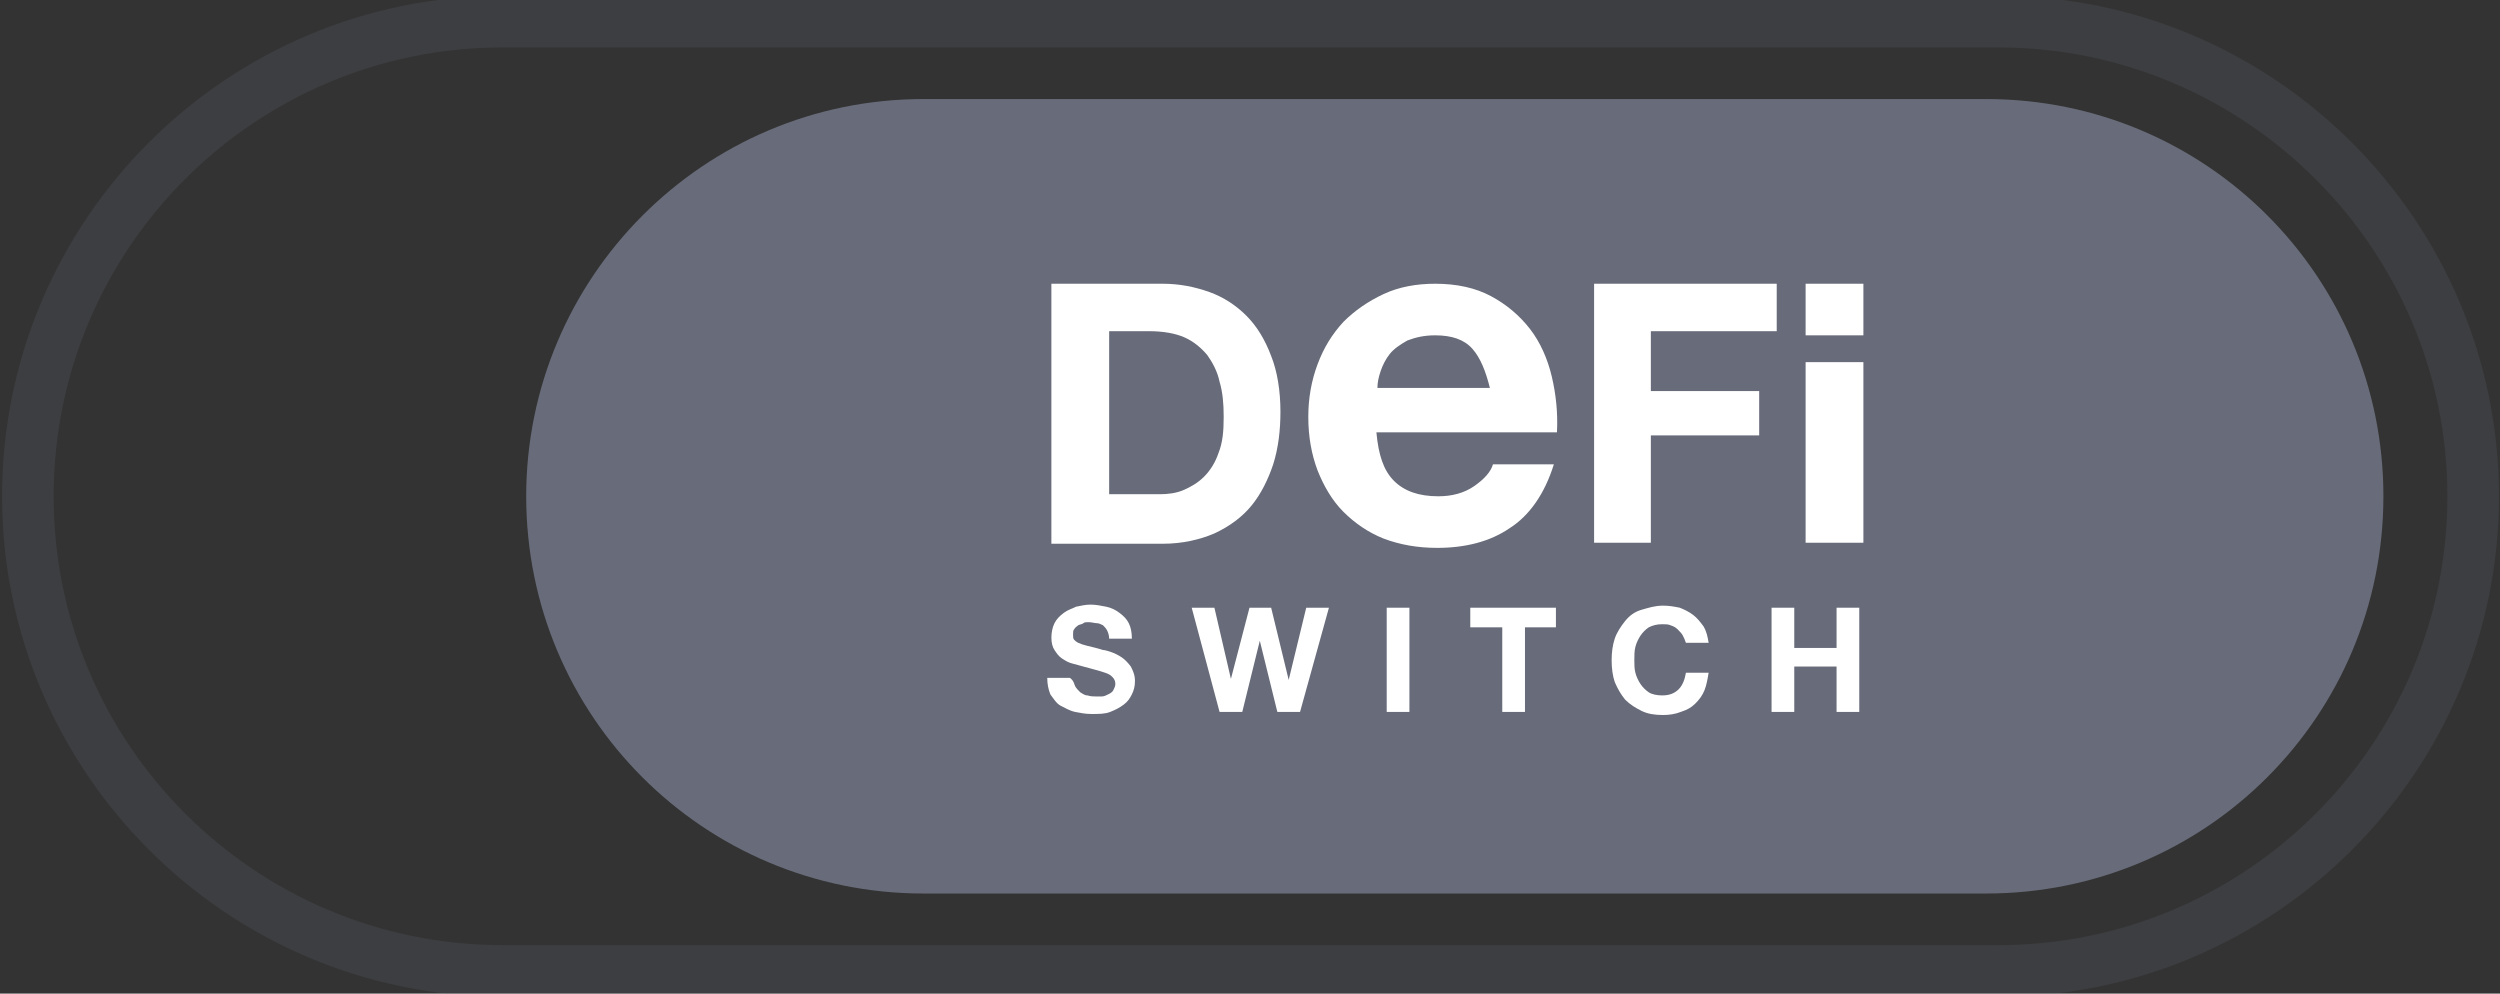 <?xml version="1.0" encoding="utf-8"?>
<!-- Generator: Adobe Illustrator 25.3.1, SVG Export Plug-In . SVG Version: 6.00 Build 0)  -->
<svg version="1.1" id="Layer_1" xmlns="http://www.w3.org/2000/svg" xmlns:xlink="http://www.w3.org/1999/xlink" x="0px" y="0px"
	 viewBox="0 0 242.3 96.3" style="enable-background:new 0 0 242.3 96.3;" xml:space="preserve">
<rect x="0" y="0" width="242.3" height="96.3" fill="#333333" stroke="none"/>
<style type="text/css">
	.st0{enable-background:new    ;}
	.st1{fill:#686C7A;}
	.st2{fill:#4CAF50;}
	.st3{fill:#8800FC;}
	.st4{opacity:0.1;enable-background:new    ;}
	.st5{fill:#FFFFFF;}
	.st6{opacity:0.2;fill:#686C7A;}
</style>
<g>
	<g class="st0">
		<path class="st1" d="M27-45.4l-4.6,2.7c-0.9-1.5-1.7-2.5-2.5-2.9c-0.8-0.5-1.9-0.8-3.1-0.8c-1.6,0-2.9,0.4-3.9,1.3
			c-1,0.9-1.6,2-1.6,3.3c0,1.8,1.4,3.3,4.1,4.4l3.8,1.5c3.1,1.2,5.3,2.7,6.7,4.5c1.4,1.8,2.1,4,2.1,6.6c0,3.5-1.2,6.3-3.5,8.6
			c-2.3,2.3-5.2,3.4-8.7,3.4c-3.3,0-6-1-8.1-2.9c-2.1-1.9-3.4-4.7-3.9-8.2L9.6-25c0.3,2.2,0.7,3.7,1.4,4.6c1.2,1.6,2.9,2.4,5.1,2.4
			c1.8,0,3.2-0.6,4.4-1.8c1.2-1.2,1.8-2.7,1.8-4.5c0-0.7-0.1-1.4-0.3-2c-0.2-0.6-0.5-1.2-1-1.7c-0.4-0.5-1-1-1.7-1.4
			c-0.7-0.4-1.5-0.9-2.4-1.3l-3.6-1.5c-5.2-2.2-7.7-5.4-7.7-9.6c0-2.8,1.1-5.2,3.2-7.1c2.2-1.9,4.9-2.9,8.1-2.9
			C21.2-51.7,24.6-49.6,27-45.4z"/>
		<path class="st1" d="M36.6-51l9.8,25.2l10.3-27l9.8,27L76.9-51h6.2L66.3-10.9l-9.7-26.7L46.5-10.9L30.5-51H36.6z"/>
		<path class="st1" d="M93.5-51v37.7h-5.7V-51H93.5z"/>
		<path class="st1" d="M113-45.6v32.3h-5.7v-32.3h-8.7V-51h23v5.3H113z"/>
		<path class="st1" d="M153.2-49v6.7c-3.3-2.8-6.7-4.1-10.2-4.1c-3.9,0-7.1,1.4-9.8,4.2c-2.7,2.8-4,6.2-4,10.2c0,4,1.3,7.3,4,10
			c2.7,2.7,5.9,4.1,9.8,4.1c2,0,3.7-0.3,5.1-1c0.8-0.3,1.6-0.8,2.4-1.3c0.8-0.6,1.7-1.2,2.6-2v6.9c-3.3,1.8-6.7,2.8-10.3,2.8
			c-5.4,0-10-1.9-13.8-5.6c-3.8-3.8-5.7-8.4-5.7-13.7c0-4.8,1.6-9.1,4.8-12.8c3.9-4.6,9-6.9,15.2-6.9C146.8-51.7,150-50.8,153.2-49z
			"/>
		<path class="st1" d="M167.1-36.2h16.3V-51h5.7v37.7h-5.7v-17.6h-16.3v17.6h-5.7V-51h5.7V-36.2z"/>
	</g>
	<g class="st0">
		<path class="st2" d="M5.2-105h14.5c2.6,0,5,0.5,7.2,1.5c2.2,1,4.2,2.4,5.9,4.1c1.7,1.7,3,3.7,4,6c1,2.3,1.5,4.7,1.5,7.2
			c0,2.5-0.5,4.8-1.4,7.1c-1,2.3-2.3,4.3-4,6c-1.7,1.7-3.6,3.1-5.9,4.2s-4.7,1.5-7.3,1.5H5.2V-105z M15-75.6h2.2
			c1.7,0,3.2-0.3,4.5-0.8c1.3-0.5,2.5-1.3,3.4-2.2c0.9-0.9,1.6-2,2.1-3.3c0.5-1.3,0.7-2.7,0.7-4.2c0-1.5-0.2-2.9-0.8-4.2
			s-1.2-2.4-2.1-3.4c-0.9-0.9-2-1.7-3.4-2.2c-1.3-0.5-2.8-0.8-4.5-0.8H15V-75.6z"/>
		<path class="st2" d="M69.9-96.7H58.3v6.3h11v8.3h-11v6.5h11.6v8.3H48.5V-105h21.4V-96.7z"/>
		<path class="st2" d="M102.6-96.7H90.8v6.3h10.8v8.3H90.8v14.8H81V-105h21.6V-96.7z"/>
		<path class="st2" d="M122.2-105v37.7h-9.8V-105H122.2z"/>
	</g>
	<g id="Group_1" transform="translate(-488.5 -198)">
		<path id="Rectangle_12" class="st3" d="M708.8,112.9L708.8,112.9c0,12.2-9.8,22-22,22h-39c-12.2,0-22-9.8-22-22l0,0
			c0-12.2,9.8-22,22-22h39C698.9,90.9,708.8,100.7,708.8,112.9z"/>
		<path id="Intersection_2" class="st4" d="M674,101.4l26.1,22l-11.2,11.4c-0.7,0.1-1.4,0.1-2.1,0.1h-39c-2.1,0-4.2-0.3-6.3-0.9
			L674,101.4z"/>
		<path id="Rectangle_13" class="st5" d="M703.8,112.9L703.8,112.9c0,9.4-7.6,17-17,17l0,0c-9.4,0-17-7.6-17-17l0,0
			c0-9.4,7.6-17,17-17l0,0C696.1,95.9,703.8,103.5,703.8,112.9z"/>
	</g>
</g>
<path class="st6" d="M193.7,96.6h-145c-26.7,0-48.5-21.8-48.5-48.5S21.9-0.4,48.7-0.4h145c26.7,0,48.5,21.8,48.5,48.5
	S220.4,96.6,193.7,96.6z M48.7,4.6c-24,0-43.5,19.5-43.5,43.5s19.5,43.5,43.5,43.5h145c24,0,43.5-19.5,43.5-43.5
	S217.6,4.6,193.7,4.6H48.7z"/>
<path id="Rectangle_6" class="st1" d="M89.5,9.6h103c21.3,0,38.5,17.2,38.5,38.5l0,0c0,21.3-17.2,38.5-38.5,38.5h-103
	C68.2,86.6,51,69.4,51,48.1l0,0C51,26.9,68.2,9.6,89.5,9.6z"/>
<g>
	<g class="st0">
		<path class="st5" d="M112.7,27.5c1.6,0,3.1,0.3,4.5,0.8c1.4,0.5,2.6,1.3,3.6,2.3c1,1,1.8,2.3,2.4,3.9c0.6,1.5,0.9,3.4,0.9,5.4
			c0,1.8-0.2,3.5-0.7,5.1c-0.5,1.5-1.2,2.9-2.1,4c-0.9,1.1-2.1,2-3.6,2.7c-1.4,0.6-3.1,1-5,1h-10.8V27.5H112.7z M112.4,47.9
			c0.8,0,1.6-0.1,2.3-0.4c0.7-0.3,1.4-0.7,2-1.3c0.6-0.6,1.1-1.4,1.4-2.3c0.4-1,0.5-2.1,0.5-3.5c0-1.3-0.1-2.4-0.4-3.4
			c-0.2-1-0.7-1.9-1.2-2.6c-0.6-0.7-1.3-1.3-2.2-1.7c-0.9-0.4-2.1-0.6-3.4-0.6h-3.9v15.8H112.4z"/>
		<path class="st5" d="M135.1,46.6c1,1,2.4,1.5,4.3,1.5c1.3,0,2.5-0.3,3.5-1c1-0.7,1.6-1.4,1.8-2.1h5.9c-0.9,2.9-2.4,5-4.3,6.2
			c-1.9,1.3-4.3,1.9-7,1.9c-1.9,0-3.6-0.3-5.2-0.9c-1.5-0.6-2.8-1.5-3.9-2.6c-1.1-1.1-1.9-2.5-2.5-4c-0.6-1.6-0.9-3.3-0.9-5.2
			c0-1.8,0.3-3.5,0.9-5.1c0.6-1.6,1.4-2.9,2.5-4.1c1.1-1.1,2.4-2,3.9-2.7c1.5-0.7,3.2-1,5-1c2.1,0,3.9,0.4,5.4,1.2
			c1.5,0.8,2.8,1.9,3.8,3.2c1,1.3,1.7,2.9,2.1,4.6c0.4,1.7,0.6,3.5,0.5,5.4h-17.5C133.6,44.1,134.1,45.6,135.1,46.6z M142.7,33.8
			c-0.8-0.9-2-1.3-3.6-1.3c-1.1,0-1.9,0.2-2.7,0.5c-0.7,0.4-1.3,0.8-1.7,1.3c-0.4,0.5-0.7,1.1-0.9,1.7c-0.2,0.6-0.3,1.1-0.3,1.6
			h10.9C144,36,143.5,34.7,142.7,33.8z"/>
		<path class="st5" d="M172.2,27.5v4.6H160v5.8h10.5v4.3H160v10.4h-5.5V27.5H172.2z"/>
		<path class="st5" d="M175,32.5v-5h5.6v5H175z M180.6,35.1v17.5H175V35.1H180.6z"/>
	</g>
	<g class="st0">
		<path class="st5" d="M104.2,66.5c0.1,0.2,0.3,0.4,0.5,0.6c0.2,0.1,0.4,0.3,0.7,0.3c0.3,0.1,0.6,0.1,0.8,0.1c0.2,0,0.4,0,0.6,0
			c0.2,0,0.4-0.1,0.6-0.2c0.2-0.1,0.4-0.2,0.5-0.4c0.1-0.2,0.2-0.4,0.2-0.6c0-0.3-0.1-0.5-0.3-0.7c-0.2-0.2-0.4-0.3-0.7-0.4
			c-0.3-0.1-0.6-0.2-1-0.3c-0.4-0.1-0.7-0.2-1.1-0.3c-0.4-0.1-0.7-0.2-1.1-0.3c-0.4-0.1-0.7-0.3-1-0.5c-0.3-0.2-0.5-0.5-0.7-0.8
			c-0.2-0.3-0.3-0.7-0.3-1.2c0-0.5,0.1-1,0.3-1.4c0.2-0.4,0.5-0.7,0.9-1s0.8-0.4,1.2-0.6c0.5-0.1,0.9-0.2,1.4-0.2
			c0.5,0,1,0.1,1.5,0.2c0.5,0.1,0.9,0.3,1.3,0.6c0.4,0.3,0.7,0.6,0.9,1c0.2,0.4,0.3,0.9,0.3,1.5h-2.2c0-0.3-0.1-0.6-0.2-0.8
			c-0.1-0.2-0.3-0.4-0.4-0.5c-0.2-0.1-0.4-0.2-0.6-0.2c-0.2,0-0.5-0.1-0.8-0.1c-0.2,0-0.4,0-0.5,0.1s-0.3,0.1-0.5,0.2
			c-0.1,0.1-0.3,0.2-0.4,0.4c-0.1,0.1-0.1,0.3-0.1,0.5c0,0.2,0,0.4,0.1,0.5c0.1,0.1,0.2,0.2,0.4,0.3c0.2,0.1,0.5,0.2,0.9,0.3
			c0.4,0.1,0.9,0.2,1.5,0.4c0.2,0,0.5,0.1,0.8,0.2c0.3,0.1,0.7,0.3,1,0.5c0.3,0.2,0.6,0.5,0.9,0.9c0.2,0.4,0.4,0.8,0.4,1.4
			c0,0.5-0.1,0.9-0.3,1.3c-0.2,0.4-0.4,0.7-0.8,1c-0.4,0.3-0.8,0.5-1.3,0.7c-0.5,0.2-1.1,0.2-1.8,0.2c-0.6,0-1.1-0.1-1.6-0.2
			c-0.5-0.1-1-0.4-1.4-0.6s-0.7-0.7-1-1.1c-0.2-0.5-0.3-1-0.3-1.6h2.2C104.1,66,104.1,66.3,104.2,66.5z"/>
		<path class="st5" d="M123.8,69l-1.7-6.9h0l-1.7,6.9h-2.2l-2.7-10.1h2.2l1.6,6.9h0l1.8-6.9h2.1l1.7,7h0l1.7-7h2.2L126,69H123.8z"/>
		<path class="st5" d="M136.6,58.9V69h-2.2V58.9H136.6z"/>
		<path class="st5" d="M142.5,60.8v-1.9h8.3v1.9h-3V69h-2.2v-8.2H142.5z"/>
		<path class="st5" d="M163.1,61.6c-0.1-0.2-0.3-0.4-0.5-0.6c-0.2-0.2-0.4-0.3-0.7-0.4c-0.2-0.1-0.5-0.1-0.8-0.1
			c-0.5,0-0.9,0.1-1.3,0.3c-0.3,0.2-0.6,0.5-0.8,0.8c-0.2,0.3-0.4,0.7-0.5,1.1c-0.1,0.4-0.1,0.8-0.1,1.3c0,0.4,0,0.8,0.1,1.2
			c0.1,0.4,0.3,0.8,0.5,1.1c0.2,0.3,0.5,0.6,0.8,0.8c0.3,0.2,0.8,0.3,1.3,0.3c0.7,0,1.2-0.2,1.6-0.6c0.4-0.4,0.6-1,0.7-1.6h2.2
			c-0.1,0.6-0.2,1.2-0.4,1.7c-0.2,0.5-0.5,0.9-0.9,1.3c-0.4,0.4-0.8,0.6-1.4,0.8c-0.5,0.2-1.1,0.3-1.7,0.3c-0.8,0-1.5-0.1-2.1-0.4
			c-0.6-0.3-1.1-0.6-1.6-1.1c-0.4-0.5-0.7-1-1-1.7c-0.2-0.6-0.3-1.3-0.3-2.1c0-0.8,0.1-1.5,0.3-2.1c0.2-0.6,0.6-1.2,1-1.7
			c0.4-0.5,0.9-0.9,1.6-1.1s1.3-0.4,2.1-0.4c0.6,0,1.1,0.1,1.6,0.2c0.5,0.2,0.9,0.4,1.3,0.7c0.4,0.3,0.7,0.7,1,1.1
			c0.3,0.5,0.4,1,0.5,1.6h-2.2C163.3,62,163.2,61.8,163.1,61.6z"/>
		<path class="st5" d="M173.9,58.9v3.9h4.1v-3.9h2.2V69H178v-4.4h-4.1V69h-2.2V58.9H173.9z"/>
	</g>
</g>
</svg>

